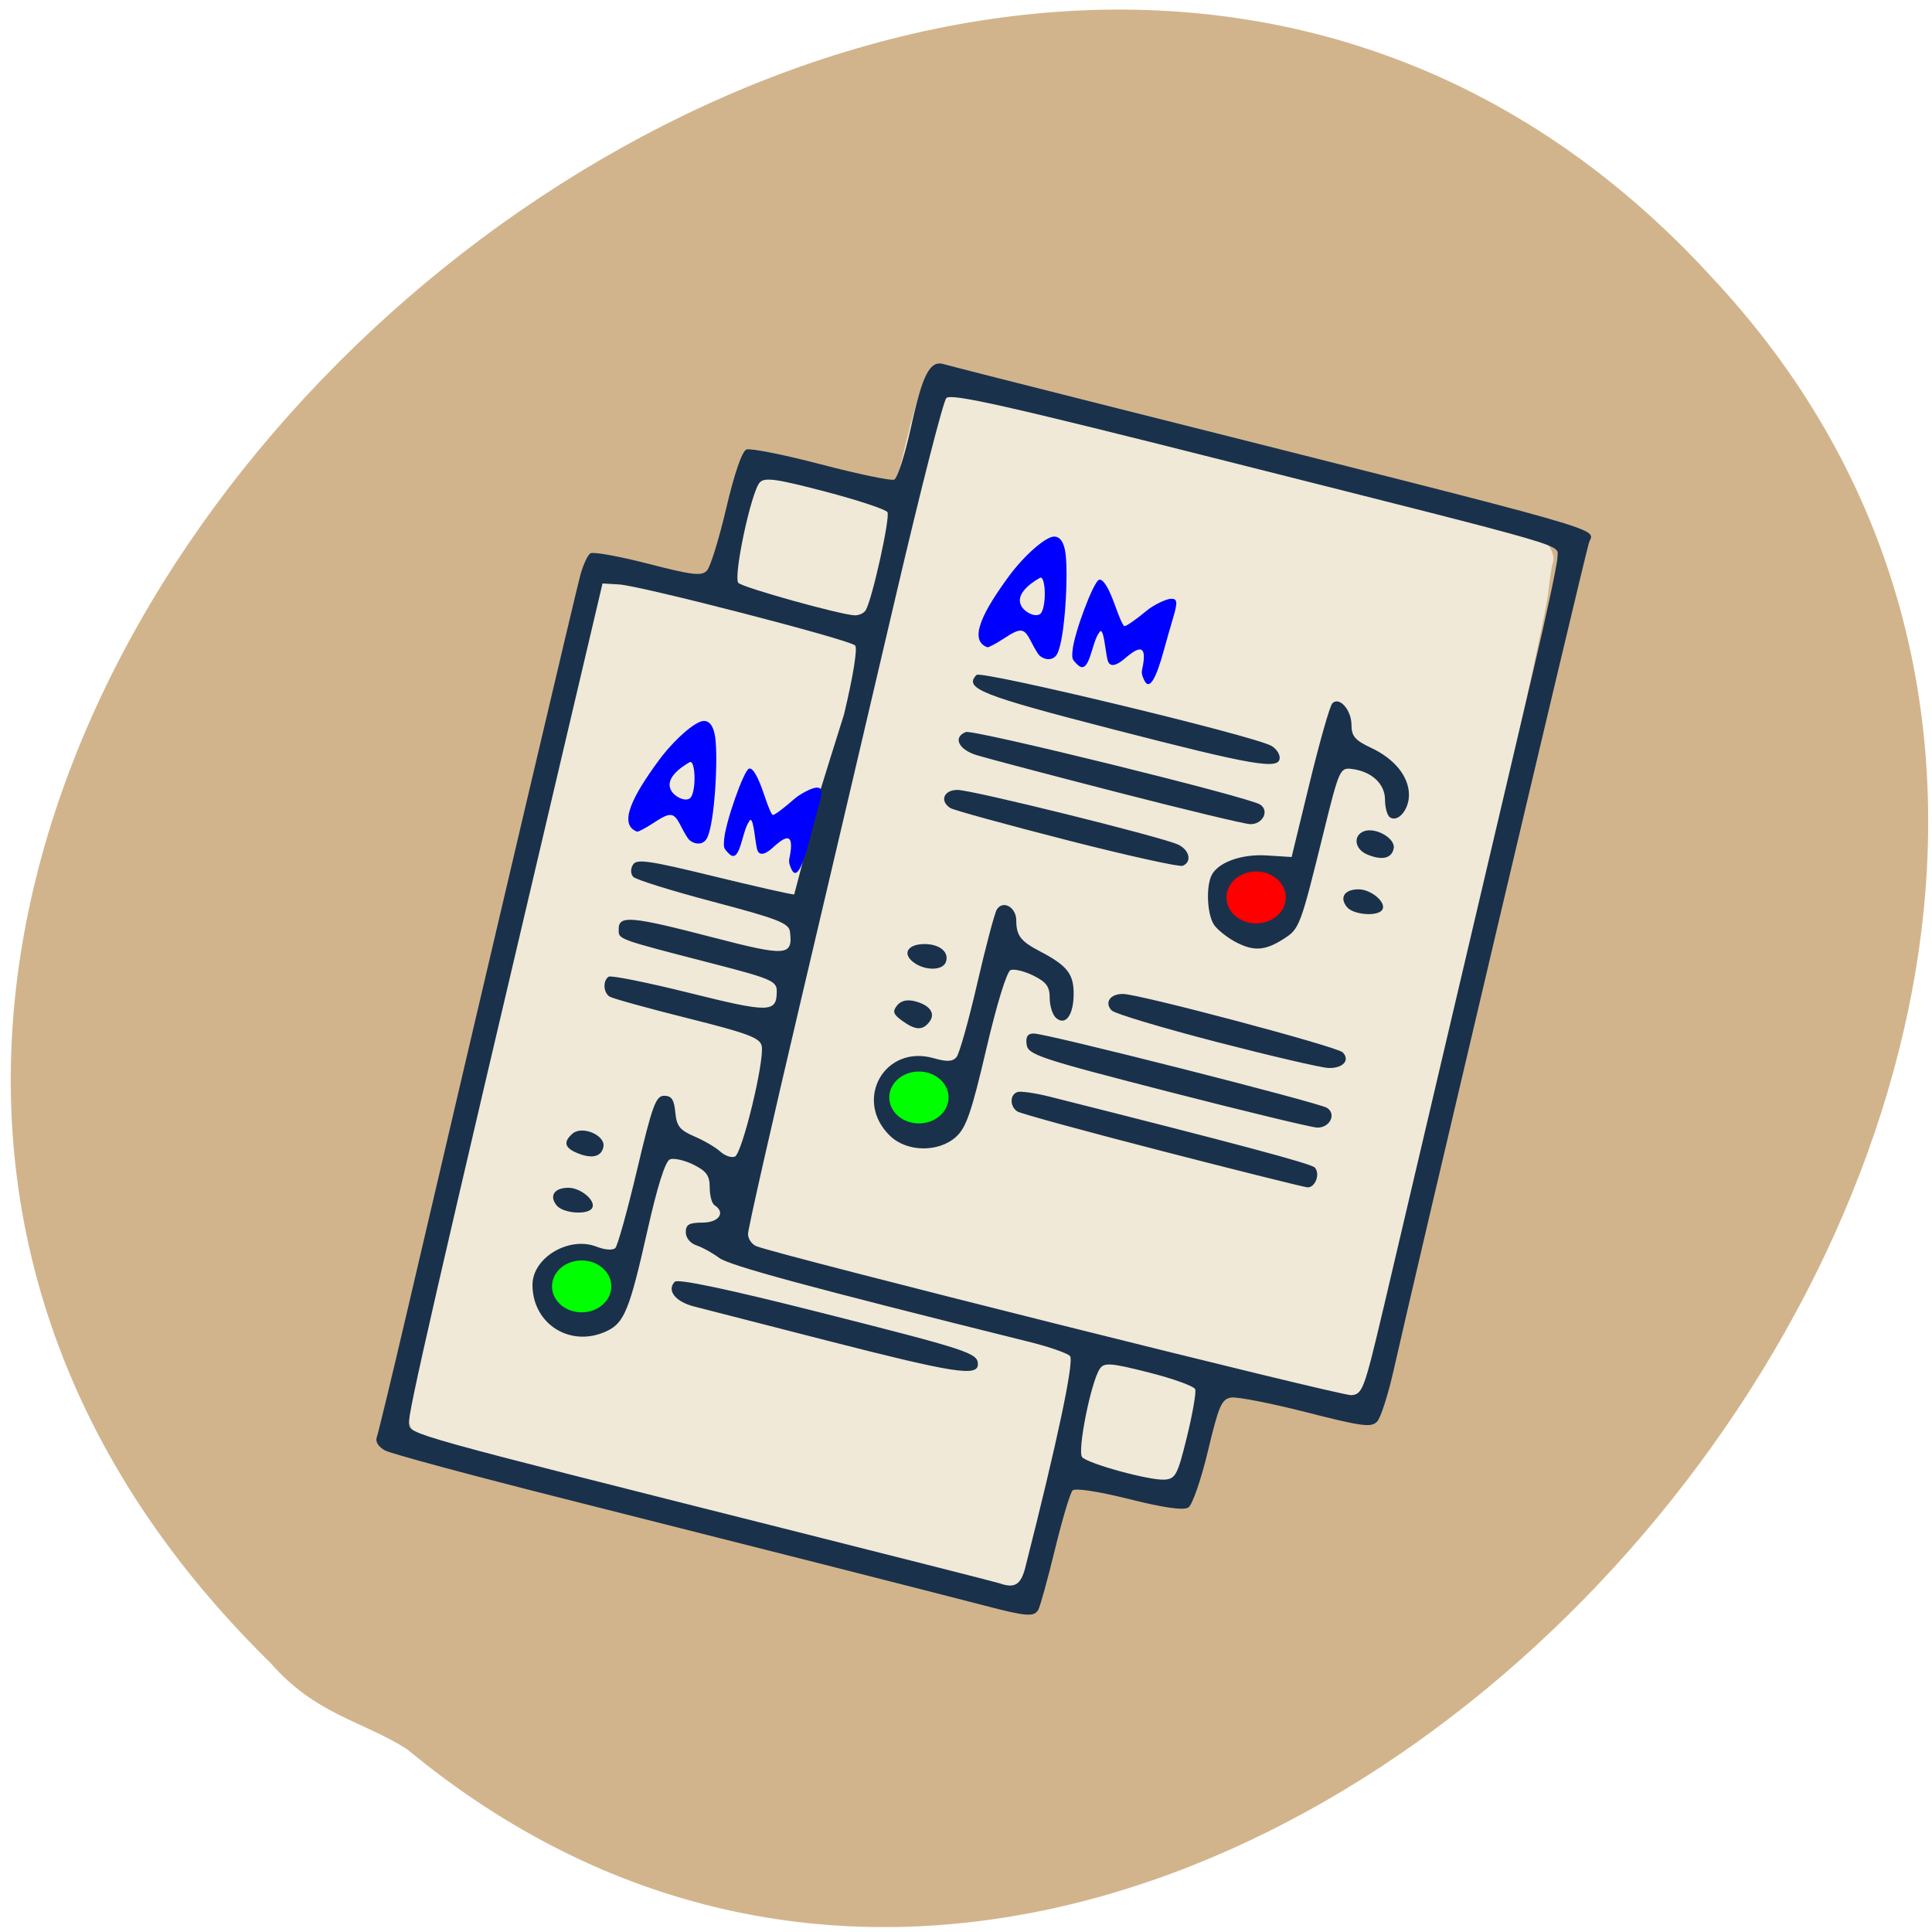 <svg xmlns="http://www.w3.org/2000/svg" viewBox="0 0 256 256" xmlns:xlink="http://www.w3.org/1999/xlink"><defs><path id="0" d="m 78.08 171.79 a 2.946 3.683 0 1 1 -5.893 0 2.946 3.683 0 1 1 5.893 0 z"/><clipPath><path d="m -24 13 c 0 1.105 -0.672 2 -1.5 2 -0.828 0 -1.5 -0.895 -1.5 -2 0 -1.105 0.672 -2 1.5 -2 0.828 0 1.5 0.895 1.5 2 z" transform="matrix(15.333 0 0 11.5 415 -125.5)"/></clipPath></defs><path d="m 53.937 231.78 c 107.11 88.65 267.28 -94.12 172.95 -194.97 -103.5 -113.25 -306.32 70.48 -191.07 183.51 6.04 6.916 12.08 7.633 18.11 11.448" fill="#d2b48c"/><g transform="matrix(1 0 0 1.048 2.09 0.589)"><path d="m 128.81 199.83 c -1.963 -0.25 -9.643 -1.962 -17.07 -3.804 -7.424 -1.842 -22.281 -5.509 -33.02 -8.15 -10.736 -2.641 -20.823 -5.13 -22.417 -5.532 -3.64 -0.917 -4.754 -2.414 -3.935 -5.287 0.323 -1.133 0.587 -2.793 0.587 -3.688 0 -3.293 24.12 -101.78 25.08 -102.39 1.235 -0.788 3.315 -0.58 9.127 0.916 2.945 0.758 5.519 1.215 5.719 1.015 0.201 -0.199 0.963 -3.058 1.693 -6.353 1.509 -6.812 2.454 -8.694 4.351 -8.668 0.729 0.01 4.881 0.912 9.229 2 4.347 1.092 8.01 1.816 8.136 1.607 0.128 -0.208 0.898 -3.02 1.712 -6.246 0.814 -3.227 1.66 -6.05 1.88 -6.268 1.168 -1.17 9.541 0.281 28.37 4.916 11.226 2.764 27.907 6.846 37.07 9.07 13.168 3.2 16.873 4.313 17.688 5.313 0.567 0.696 0.882 1.669 0.701 2.163 -0.181 0.494 -0.473 2.246 -0.648 3.894 -0.175 1.647 -2.585 12.43 -5.355 23.962 -13.424 55.887 -18.68 77.39 -19.214 78.63 -0.785 1.814 -2.422 1.75 -11.628 -0.453 -4.139 -0.99 -7.753 -1.659 -8.03 -1.486 -0.278 0.173 -0.958 2.398 -1.51 4.946 -1.568 7.228 -2.24 8.525 -4.416 8.525 -1.01 0 -4.096 -0.571 -6.857 -1.268 -2.761 -0.697 -5.38 -1.129 -5.82 -0.959 -0.453 0.175 -1.392 2.94 -2.168 6.389 -1.855 8.24 -1.748 8.157 -9.257 7.2 z" fill="#f0e9d7"/><path d="m 128.44 202.46 c -7.06 -1.752 -31.743 -7.737 -55.85 -13.541 -12.217 -2.941 -22.866 -5.683 -23.663 -6.092 -0.879 -0.451 -1.31 -1.107 -1.094 -1.664 0.196 -0.506 2.06 -7.881 4.142 -16.39 11.176 -45.668 22.25 -90.59 22.838 -92.64 0.368 -1.283 0.964 -2.513 1.326 -2.735 0.362 -0.222 3.804 0.371 7.649 1.316 5.933 1.458 7.116 1.587 7.812 0.848 0.451 -0.479 1.598 -4.03 2.55 -7.902 1.074 -4.367 2.083 -7.166 2.664 -7.386 0.514 -0.195 4.955 0.648 9.87 1.874 4.914 1.226 9.285 2.097 9.712 1.934 0.427 -0.163 1.437 -3.18 2.244 -6.705 1.51 -6.599 2.504 -8.419 4.315 -7.898 0.574 0.165 10.611 2.602 22.305 5.414 68.69 16.52 63.775 15.181 63.18 17.221 -0.95 3.235 -23.01 92.43 -25.838 104.46 -0.731 3.113 -1.72 6.074 -2.197 6.58 -0.758 0.804 -1.938 0.66 -9.38 -1.152 -4.682 -1.139 -9.166 -1.978 -9.965 -1.863 -1.278 0.183 -1.648 0.993 -3.091 6.756 -0.901 3.601 -2.065 6.814 -2.587 7.14 -0.637 0.398 -3.216 0.051 -7.866 -1.059 -4.104 -0.98 -7.151 -1.422 -7.49 -1.086 -0.314 0.312 -1.366 3.676 -2.336 7.476 -0.97 3.8 -1.965 7.231 -2.21 7.624 -0.565 0.906 -1.56 0.832 -7.03 -0.527 z m 5.34 -4.89 c 4.248 -15.936 6.498 -26.1 5.907 -26.683 -0.369 -0.366 -2.765 -1.162 -5.324 -1.77 -29.49 -7 -39.805 -9.669 -41.16 -10.635 -0.879 -0.628 -2.236 -1.342 -3.01 -1.586 -0.821 -0.258 -1.416 -0.956 -1.416 -1.661 0 -0.97 0.449 -1.215 2.221 -1.215 2.175 0 3.096 -1.277 1.587 -2.201 -0.349 -0.214 -0.635 -1.226 -0.635 -2.248 0 -1.497 -0.422 -2.059 -2.164 -2.882 -1.19 -0.562 -2.589 -0.861 -3.108 -0.663 -0.617 0.235 -1.656 3.375 -2.994 9.05 -2.345 9.948 -3.051 11.614 -5.362 12.657 -4.781 2.159 -9.855 -0.853 -9.855 -5.849 0 -3.434 4.847 -6.185 8.495 -4.82 1.12 0.419 2.16 0.486 2.487 0.162 0.31 -0.307 1.607 -4.762 2.882 -9.9 2.025 -8.156 2.48 -9.342 3.589 -9.342 0.975 0 1.316 0.486 1.472 2.094 0.169 1.743 0.595 2.255 2.539 3.05 1.285 0.526 2.825 1.386 3.423 1.913 0.598 0.526 1.467 0.812 1.932 0.636 0.953 -0.362 3.93 -12.05 3.558 -13.968 -0.203 -1.044 -1.784 -1.613 -9.853 -3.541 -5.286 -1.263 -9.924 -2.489 -10.307 -2.723 -0.843 -0.516 -0.915 -2.03 -0.119 -2.518 0.317 -0.194 5.159 0.737 10.759 2.068 10.614 2.524 11.512 2.503 11.512 -0.265 0 -1.23 -0.822 -1.571 -8.092 -3.364 -13.338 -3.289 -12.852 -3.12 -12.852 -4.473 0 -1.757 1.666 -1.615 12.453 1.061 9.808 2.433 10.639 2.374 10.239 -0.722 -0.138 -1.072 -1.642 -1.63 -10.156 -3.773 -5.496 -1.384 -10.268 -2.801 -10.604 -3.15 -0.363 -0.378 -0.383 -0.999 -0.047 -1.537 0.477 -0.764 2.104 -0.544 10.604 1.437 5.523 1.287 10.367 2.332 10.766 2.323 4.779 -17.14 -0.018 -2.642 6.598 -22.757 1.218 -4.854 1.815 -8.39 1.475 -8.727 -0.739 -0.732 -28.416 -7.558 -31.29 -7.717 l -2.183 -0.121 l -5.197 21.07 c -17.09 69.27 -20.623 83.984 -20.454 85.14 c 0.208 1.408 -0.824 1.134 52.23 13.887 13.962 3.356 25.672 6.199 26.02 6.316 2.023 0.682 2.838 0.197 3.436 -2.045 z m -25.966 -28.555 c -8.552 -2.086 -16.635 -4.065 -17.962 -4.396 -2.478 -0.619 -3.627 -2.036 -2.531 -3.121 0.402 -0.399 7.04 0.936 18.965 3.812 19.985 4.821 21.2 5.201 21.2 6.62 0 1.584 -3.143 1.119 -19.674 -2.915 z m -36.15 -17.17 c -1.016 -1.213 -0.308 -2.229 1.556 -2.229 1.669 0 3.712 1.665 3.15 2.566 -0.568 0.911 -3.858 0.675 -4.705 -0.338 z m 2.674 -6.643 c -1.636 -0.66 -1.806 -1.409 -0.553 -2.44 1.268 -1.042 4.363 0.217 4.083 1.661 -0.251 1.29 -1.551 1.578 -3.53 0.779 z m 80.85 35.899 c 0.75 -2.918 1.24 -5.621 1.091 -6.01 -0.149 -0.386 -2.899 -1.337 -6.11 -2.113 -5.064 -1.224 -5.928 -1.289 -6.515 -0.494 -1.169 1.585 -3.041 10.511 -2.348 11.197 0.872 0.864 9.01 2.973 10.933 2.835 1.438 -0.103 1.714 -0.612 2.949 -5.419 z m 25.993 -16.08 c 1.456 -5.88 5.846 -23.709 9.756 -39.62 3.91 -15.911 8.512 -34.589 10.225 -41.506 1.714 -6.918 3.116 -13.207 3.117 -13.975 0.002 -1.727 3.069 -0.874 -43.44 -12.08 -29.453 -7.098 -36.929 -8.705 -37.537 -8.07 -0.417 0.437 -3.393 11.549 -6.613 24.693 -3.22 13.144 -8.961 36.491 -12.759 51.883 -3.798 15.392 -6.905 28.489 -6.905 29.11 0 0.616 0.499 1.312 1.11 1.546 2.983 1.143 77.48 18.945 78.83 18.838 1.482 -0.116 1.706 -0.69 4.212 -10.814 z m -29.26 -20.04 c -10.123 -2.487 -18.762 -4.743 -19.2 -5.01 -1.019 -0.629 -1.025 -2.12 -0.009 -2.456 0.432 -0.143 2.359 0.119 4.284 0.581 24.833 5.966 34.619 8.462 35.12 8.956 0.779 0.772 0.074 2.582 -0.977 2.509 -0.447 -0.031 -9.1 -2.092 -19.218 -4.579 z m -36.06 -1.914 c -4.921 -4.519 -0.754 -11.618 5.771 -9.833 1.741 0.476 2.512 0.442 3.02 -0.136 0.376 -0.427 1.608 -4.6 2.737 -9.273 1.129 -4.674 2.298 -8.889 2.596 -9.368 0.788 -1.264 2.573 -0.34 2.584 1.338 0.013 1.954 0.568 2.645 3.164 3.938 3.563 1.776 4.443 2.83 4.443 5.329 0 2.712 -1.068 4.122 -2.333 3.081 -0.462 -0.38 -0.84 -1.51 -0.84 -2.511 0 -1.451 -0.438 -2.027 -2.164 -2.842 -1.19 -0.562 -2.55 -0.876 -3.02 -0.696 -0.507 0.193 -1.824 4.277 -3.223 9.994 -1.941 7.934 -2.658 9.922 -3.995 11.08 -2.302 1.999 -6.505 1.949 -8.74 -0.104 z m 36.692 -5.645 c -16.879 -4.138 -18.422 -4.628 -18.608 -5.907 -0.145 -1 0.124 -1.397 0.952 -1.404 1.611 -0.014 37.764 8.735 38.851 9.402 1.298 0.797 0.343 2.568 -1.342 2.49 -0.796 -0.037 -9.73 -2.098 -19.853 -4.58 z m 6.523 -6.253 c -7.233 -1.787 -13.477 -3.578 -13.875 -3.98 -0.985 -0.996 -0.175 -2.103 1.519 -2.078 2.252 0.034 28.38 6.662 29.11 7.384 1.012 1 0.023 2.035 -1.894 1.976 -0.939 -0.029 -7.626 -1.515 -14.859 -3.302 z m -41.635 -2.677 c -1.175 -0.815 -1.297 -1.171 -0.664 -1.927 0.512 -0.611 1.331 -0.789 2.404 -0.522 1.996 0.497 2.744 1.567 1.843 2.642 -0.895 1.069 -1.838 1.018 -3.583 -0.193 z m 1.5 -7.395 c -1.515 -1.097 -0.746 -2.296 1.473 -2.296 2.02 0 3.309 1.036 2.828 2.278 -0.429 1.107 -2.785 1.117 -4.301 0.019 z m 42.558 -2.628 c -1.014 -0.524 -2.219 -1.442 -2.677 -2.04 -0.883 -1.152 -1.138 -4.39 -0.479 -6.09 0.684 -1.767 3.899 -2.954 7.428 -2.741 l 3.285 0.198 l 2.403 -9.425 c 1.322 -5.184 2.666 -9.685 2.988 -10 0.926 -0.917 2.542 0.828 2.542 2.745 0 1.397 0.479 1.928 2.585 2.869 3.138 1.402 5.03 3.646 5.03 5.962 0 1.866 -1.44 3.495 -2.511 2.839 -0.364 -0.223 -0.662 -1.231 -0.662 -2.241 0 -2.02 -1.806 -3.596 -4.458 -3.891 -1.49 -0.166 -1.648 0.172 -3.591 7.687 -3.209 12.415 -3.251 12.521 -5.472 13.863 -2.437 1.473 -3.958 1.537 -6.411 0.269 z m 14.877 -4.357 c -1.016 -1.213 -0.308 -2.229 1.556 -2.229 1.669 0 3.712 1.665 3.15 2.566 -0.568 0.911 -3.858 0.675 -4.705 -0.338 z m -37.15 -8.467 c -8.03 -1.958 -14.957 -3.778 -15.39 -4.04 -1.459 -0.894 -0.874 -2.296 0.956 -2.292 1.916 0.004 26.9 5.908 29.19 6.899 1.548 0.669 1.912 2.213 0.635 2.697 -0.436 0.165 -7.364 -1.302 -15.395 -3.26 z m 39.829 1.824 c -1.643 -0.663 -1.896 -2.365 -0.436 -2.92 1.518 -0.577 4.21 0.88 3.964 2.146 -0.25 1.286 -1.553 1.572 -3.529 0.774 z m -33.16 -7.876 c -8.901 -2.186 -17.255 -4.289 -18.564 -4.672 -2.42 -0.709 -3.19 -2.265 -1.448 -2.927 0.96 -0.365 37.432 8.206 38.996 9.165 1.29 0.79 0.324 2.56 -1.353 2.48 -0.796 -0.038 -8.731 -1.859 -17.632 -4.045 z m -0.521 -7.946 c -17.536 -4.314 -19.788 -5.171 -18.07 -6.874 0.602 -0.597 36.578 7.657 39.06 8.961 0.611 0.321 1.111 0.998 1.111 1.505 0 1.57 -3.292 1.035 -22.1 -3.592 z m -32.748 -15.06 c 0.863 -1.384 3.269 -11.756 2.874 -12.389 -0.221 -0.354 -3.942 -1.53 -8.269 -2.612 -6.445 -1.612 -8.01 -1.82 -8.65 -1.147 -1.148 1.204 -3.549 11.987 -2.828 12.702 0.591 0.586 13.314 3.978 15.358 4.094 0.59 0.034 1.272 -0.258 1.515 -0.647 z" fill="#1a314b"/><g fill="#0f0"><use transform="matrix(1.333 0 0 0.89 -25.17 9.191)" xlink:href="#0"/><use transform="matrix(1.333 0 0 0.89 19.517 -14.695)" xlink:href="#0"/></g><use transform="matrix(1.333 0 0 0.89 64.2 -39.987)" fill="#f00" xlink:href="#0"/><g fill="#00f"><path d="m 135.57 82.24 c -0.182 -0.195 -0.647 -0.95 -1.033 -1.679 -0.937 -1.768 -1.352 -1.81 -3.652 -0.369 -0.953 0.597 -1.914 1.087 -2.135 1.088 -2.705 -0.93 -0.304 -4.886 2.821 -8.958 2.02 -2.63 4.89 -5.04 6.01 -5.04 0.795 0 1.306 0.704 1.509 2.08 0.39 2.636 -0.054 10.803 -1.078 12.717 -0.565 1.057 -1.881 0.757 -2.441 0.158 z m 0.09 -5.127 c 0.966 -0.475 0.861 -5.068 0.031 -4.612 -1.432 0.787 -3.41 2.227 -2.345 3.722 0.416 0.584 1.58 1.252 2.315 0.89 z"/><path d="m 151.68 90.27 c -0.127 -0.237 -0.486 -0.902 -0.36 -1.455 0.978 -4.306 -1.132 -2.509 -2.389 -1.451 -0.767 0.646 -1.868 1.288 -2.175 0.107 -0.315 -1.213 -0.521 -4.815 -1.141 -3.577 -0.987 1.263 -1.241 5.731 -2.826 4.212 -0.743 -0.712 -0.77 -0.789 -0.67 -1.917 0.2 -2.262 2.773 -9.113 3.511 -9.348 0.537 -0.171 1.308 1.091 2.186 3.58 0.541 1.535 1.018 2.564 1.188 2.564 0.265 0 1.539 -0.892 2.964 -2.074 0.888 -0.737 2.588 -1.557 3.227 -1.557 0.817 0 0.864 0.48 0.248 2.526 -0.307 1.019 -0.858 2.954 -1.226 4.299 -1.058 3.874 -1.913 5.254 -2.535 4.092 z" transform="matrix(1 0 0 0.954 -2.09 -0.561)"/><path d="m 89.16 105.55 c -0.182 -0.195 -0.647 -0.95 -1.033 -1.679 -0.937 -1.768 -1.352 -1.81 -3.652 -0.369 -0.953 0.597 -1.914 1.087 -2.135 1.088 -2.705 -0.93 -0.304 -4.886 2.821 -8.958 2.02 -2.63 4.89 -5.04 6.01 -5.04 0.795 0 1.306 0.704 1.509 2.08 0.39 2.636 -0.054 10.803 -1.078 12.717 -0.565 1.057 -1.881 0.757 -2.441 0.158 z m 0.09 -5.127 c 0.966 -0.475 0.861 -5.068 0.031 -4.612 -1.432 0.787 -3.41 2.227 -2.345 3.722 0.416 0.584 1.58 1.252 2.315 0.89 z"/><path d="m 102.83 109.43 c -0.119 -0.226 -0.456 -0.86 -0.338 -1.388 0.917 -4.107 -1.061 -2.393 -2.24 -1.384 -0.719 0.616 -1.752 1.228 -2.04 0.102 -0.296 -1.157 -0.488 -4.593 -1.07 -3.412 -0.925 1.205 -1.164 5.466 -2.65 4.02 -0.696 -0.679 -0.722 -0.752 -0.628 -1.828 0.187 -2.158 2.6 -8.692 3.292 -8.917 0.504 -0.163 1.226 1.041 2.049 3.415 0.508 1.464 0.954 2.445 1.114 2.445 0.249 0 1.443 -0.851 2.779 -1.978 0.832 -0.703 2.426 -1.486 3.03 -1.486 0.766 0 0.81 0.458 0.233 2.409 -0.288 0.972 -0.805 2.818 -1.149 4.1 -0.992 3.695 -1.794 5.01 -2.377 3.903 z"/></g></g></svg>